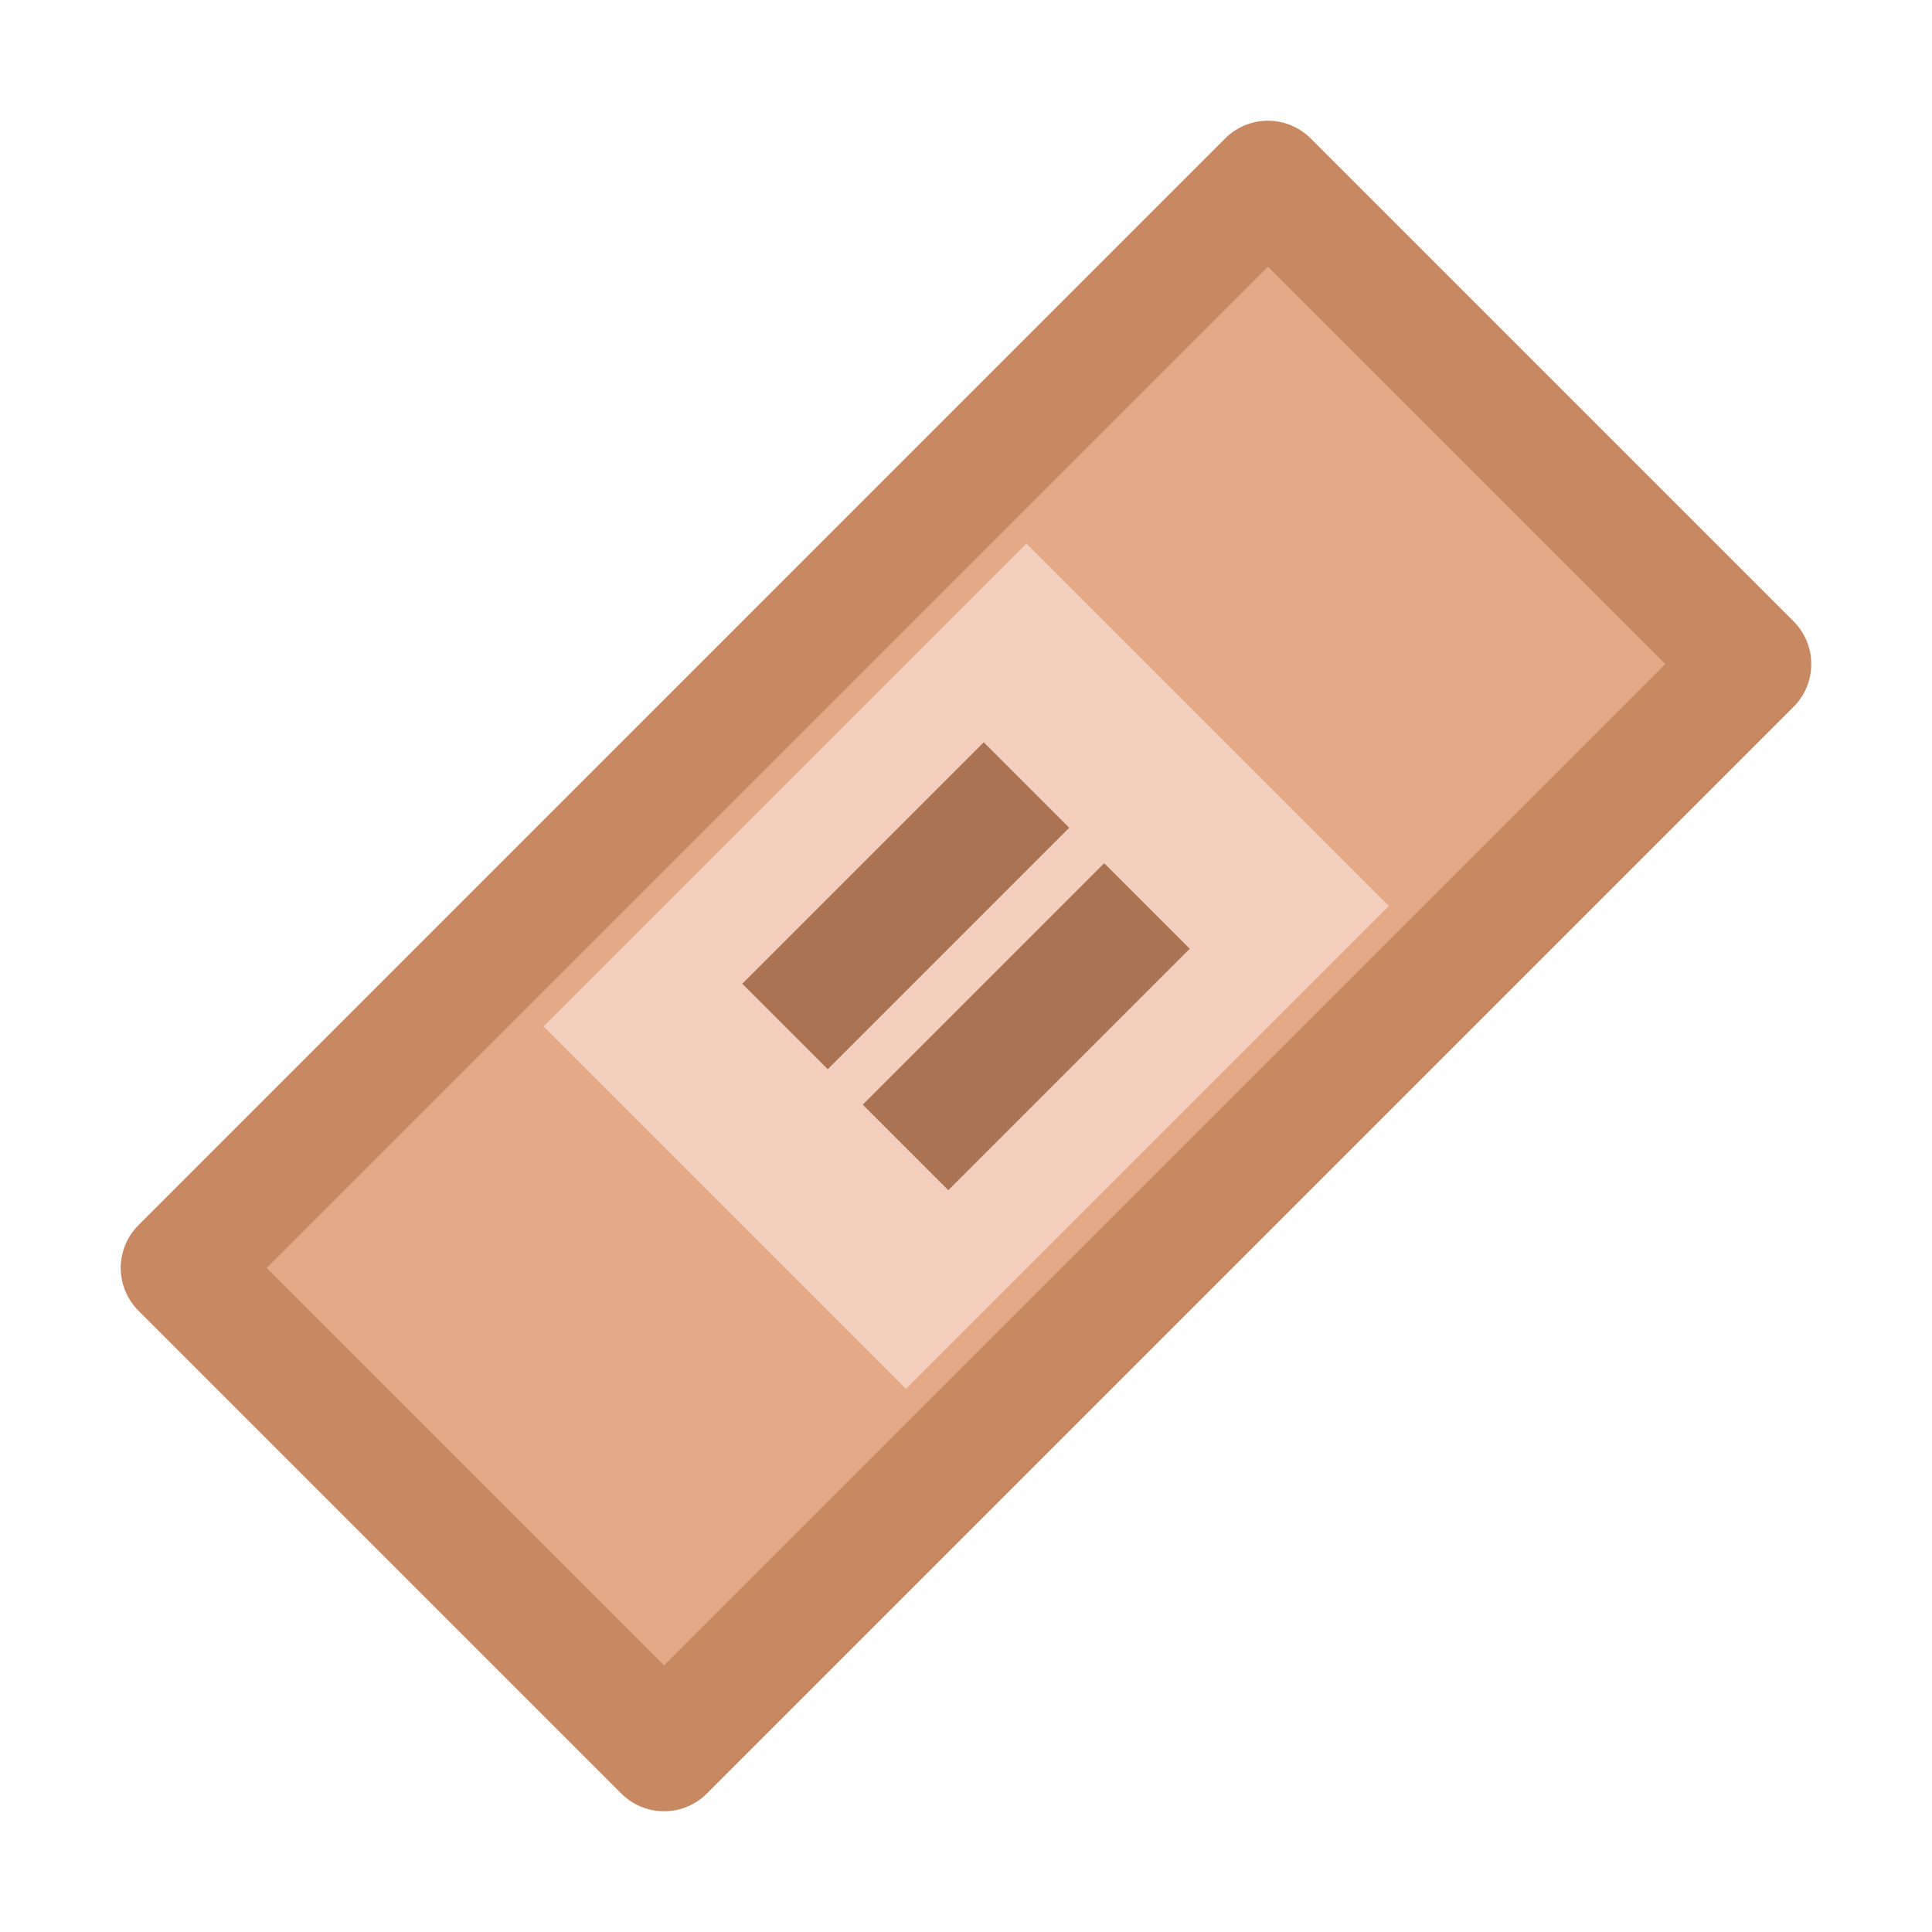 <?xml version="1.0" encoding="UTF-8"?>
<!-- Created with Inkscape (http://www.inkscape.org/) -->
<svg width="16" height="16" version="1.1" viewBox="0 0 4.233 4.233" xml:space="preserve" xmlns="http://www.w3.org/2000/svg"><path d="m0.397 2.778 1.058 1.058 2.381-2.381-1.058-1.058z" fill="#e4aa88" stroke="#c88862" stroke-linejoin="round" stroke-width=".265"/><path d="m1.191 2.249 0.794 0.794 1.058-1.058-0.794-0.794z" fill="#f3cebc"/><path d="m1.72 2.249 0.529-0.529" fill="none" stroke="#aa7353" stroke-linejoin="round" stroke-width=".265"/><path d="m1.984 2.514 0.529-0.529" fill="none" stroke="#aa7353" stroke-linejoin="round" stroke-width=".265"/></svg>
